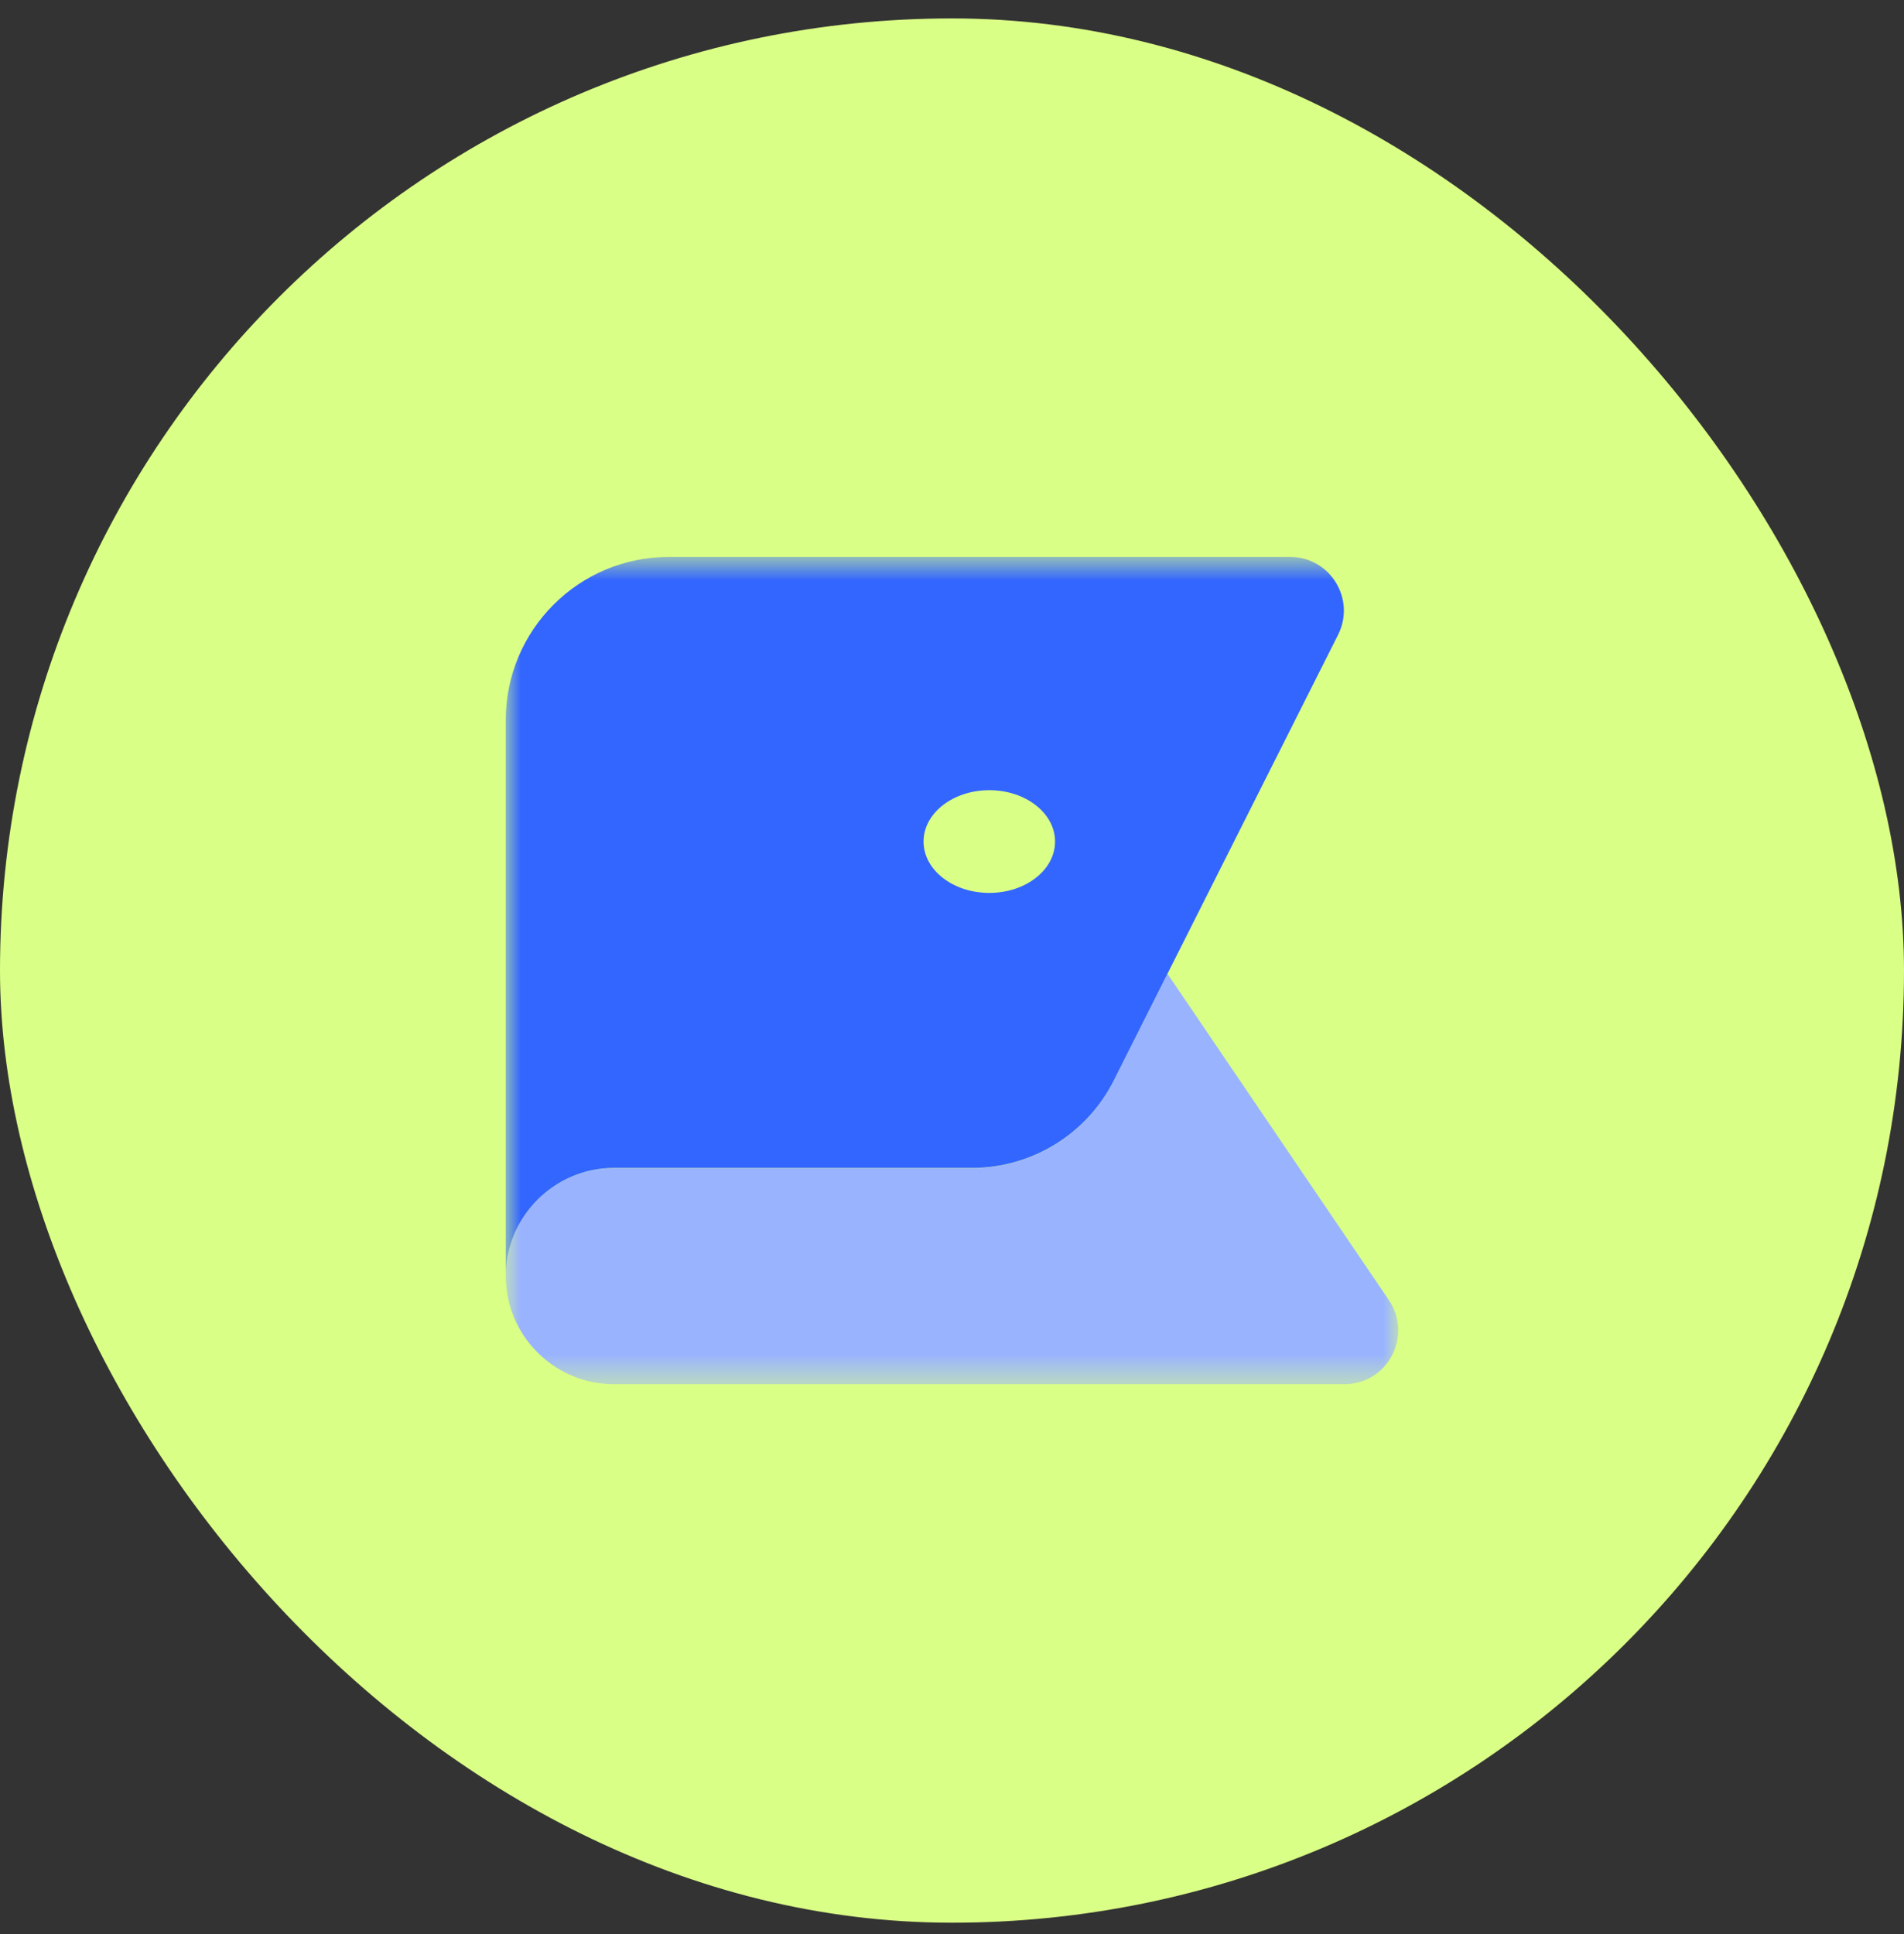 <svg width="64" height="65" viewBox="0 0 64 65" fill="none" xmlns="http://www.w3.org/2000/svg">
<rect x="0" y="0" width="64" height="65" fill="#333333" stroke="none"/>
<rect y="0.619" width="64" height="64" rx="32" fill="#DAFF86"/>
<mask id="mask0_1072_4373" style="mask-type:luminance" maskUnits="userSpaceOnUse" x="17" y="18" width="30" height="29">
<path d="M47 18.717H17V46.521H47V18.717Z" fill="white"/>
</mask>
<g mask="url(#mask0_1072_4373)">
<path d="M39.243 32.732L37.434 36.32C36.526 38.122 34.682 39.259 32.669 39.259H20.635C18.633 39.252 17 40.892 17 42.887C17 44.882 18.633 46.521 20.635 46.521H45.188C46.641 46.521 47.502 44.896 46.684 43.694L39.246 32.732H39.243Z" fill="#99B3FF"/>
<path d="M43.362 18.717H22.483C19.454 18.717 17 21.172 17 24.2V42.887C17 40.892 18.633 39.252 20.635 39.252H32.673C34.686 39.252 36.53 38.114 37.438 36.313L44.976 21.337C45.583 20.135 44.711 18.717 43.362 18.717Z" fill="#3366FF"/>
<path d="M33.254 30.009C34.474 30.009 35.464 29.238 35.464 28.283C35.464 27.329 34.474 26.557 33.254 26.557C32.034 26.557 31.044 27.329 31.044 28.283C31.044 29.238 32.034 30.009 33.254 30.009Z" fill="#DAFF86"/>
</g>
</svg>
